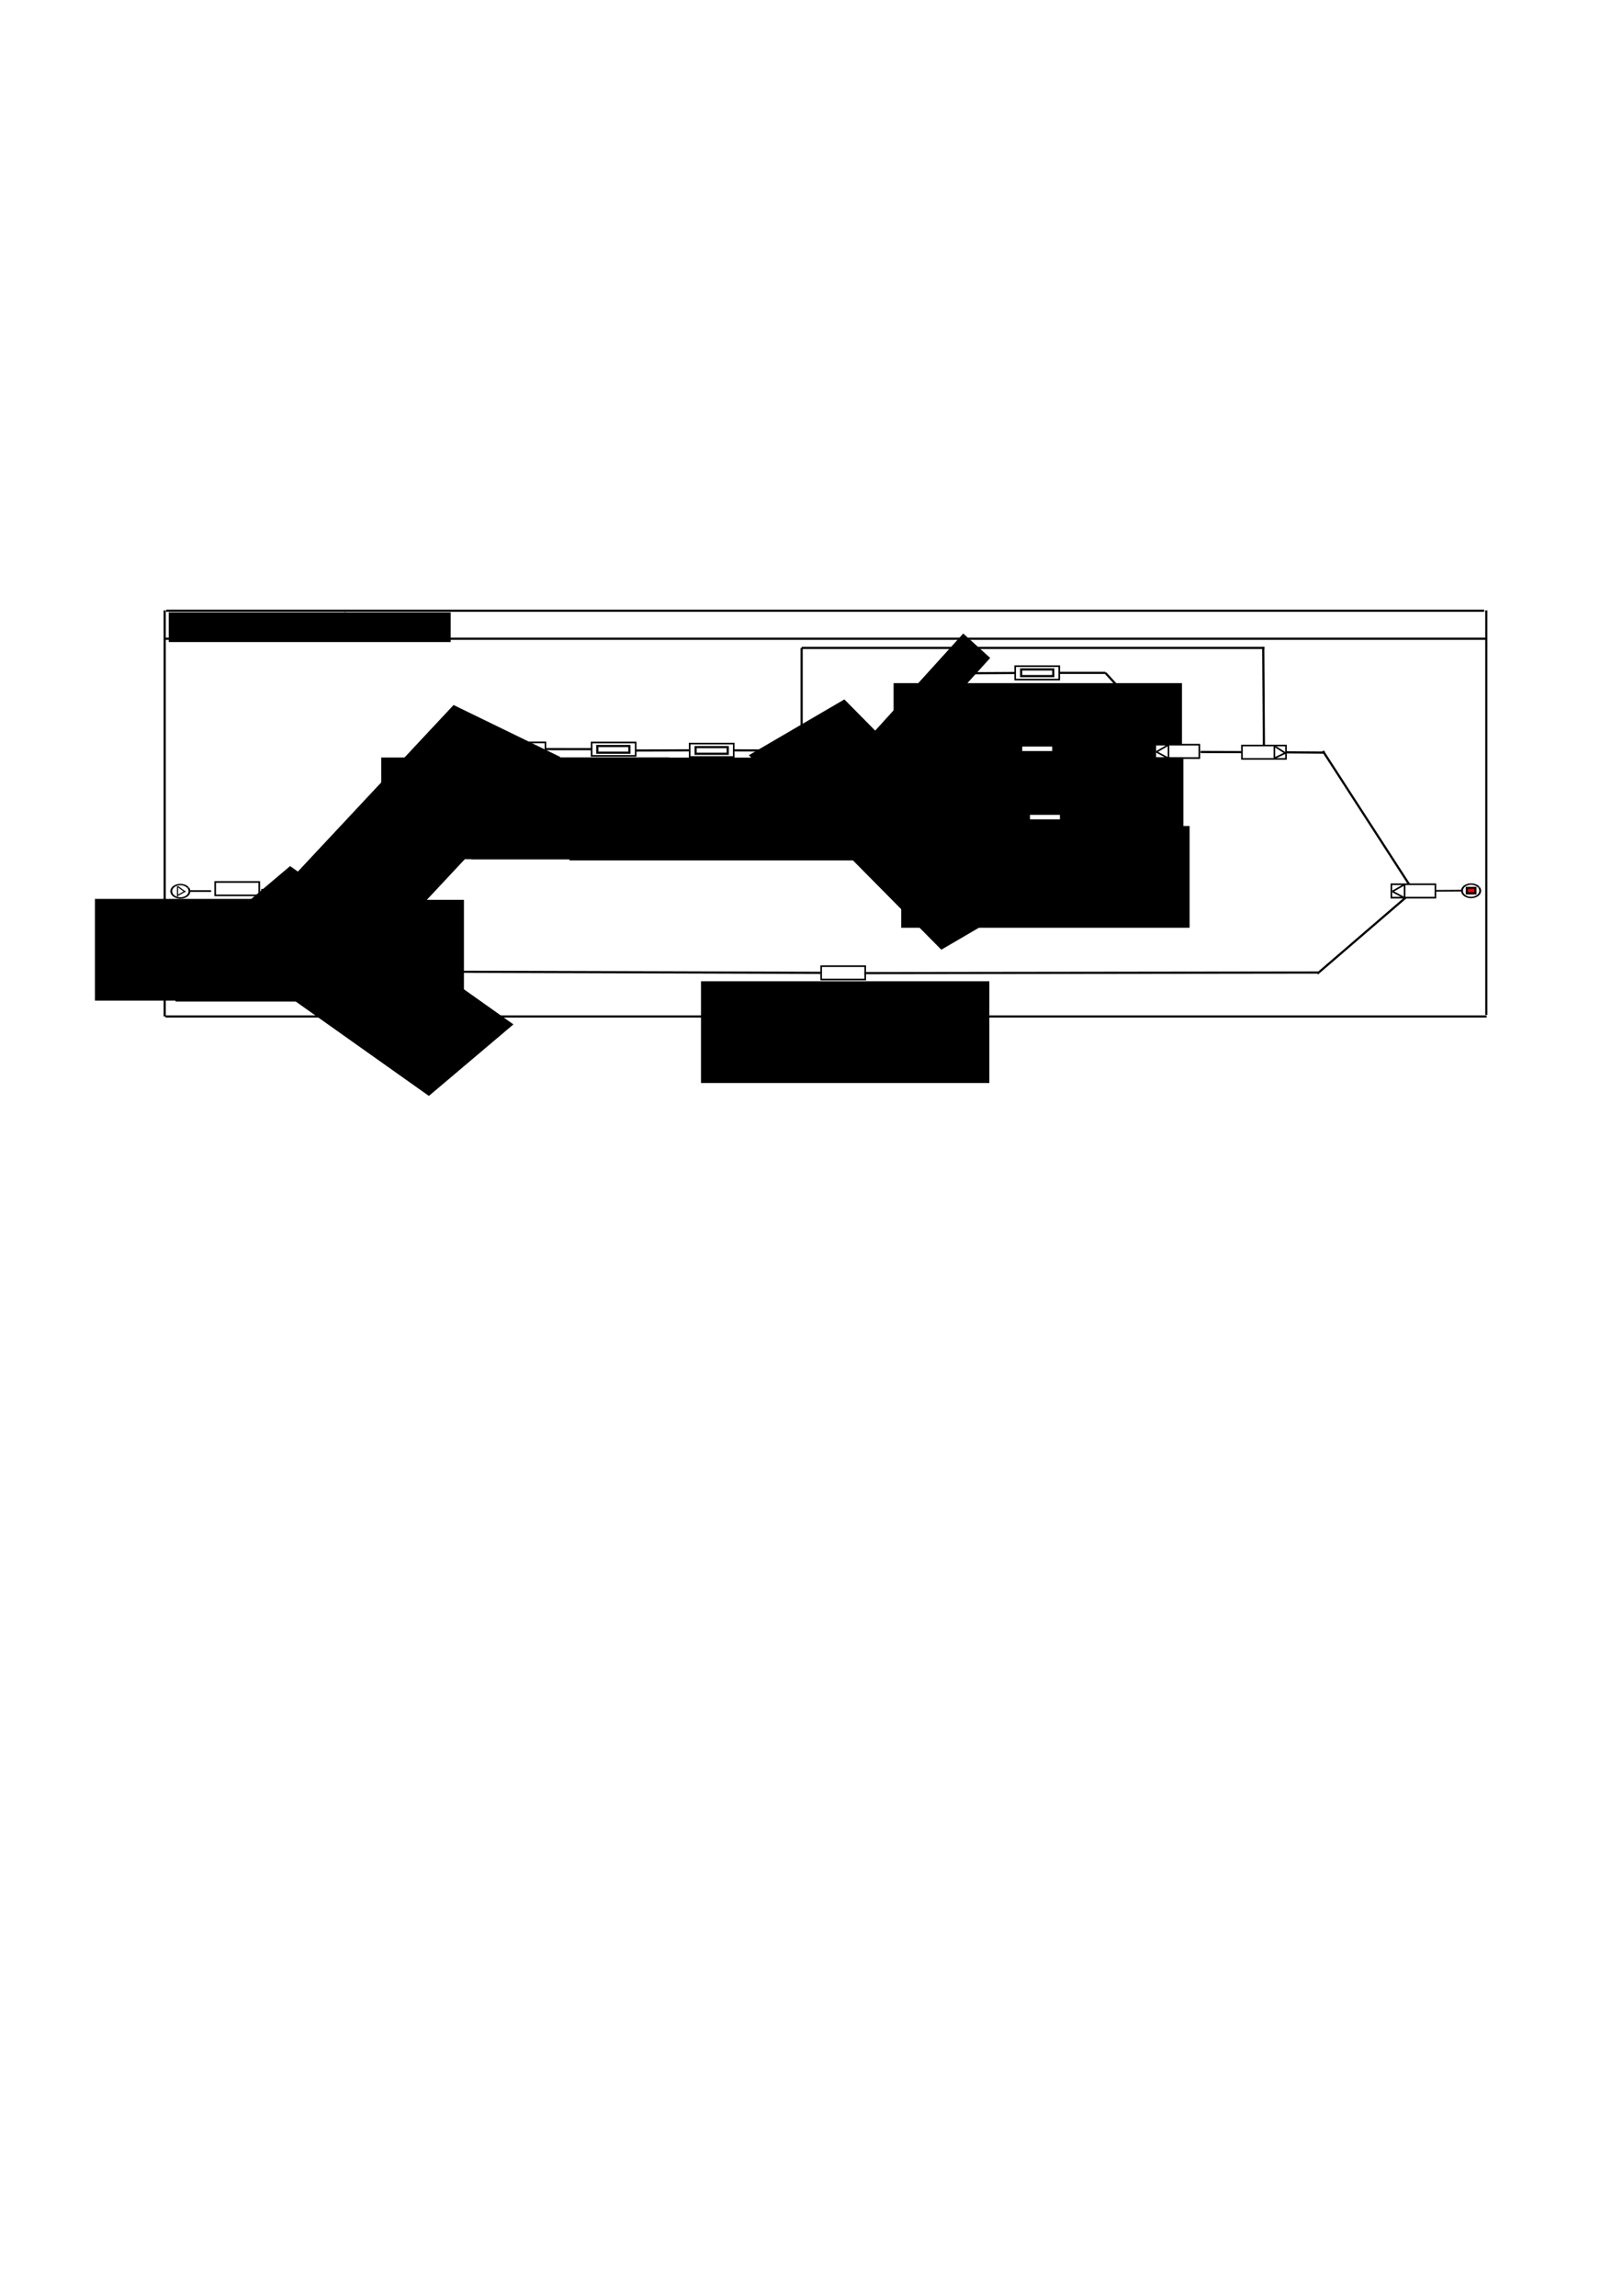 <?xml version="1.0" encoding="UTF-8" standalone="no"?>
<!-- Created with Inkscape (http://www.inkscape.org/) -->
<svg
   xmlns:ns="http://creativecommons.org/ns#"
   xmlns:dc="http://purl.org/dc/elements/1.1/"
   xmlns:cc="http://web.resource.org/cc/"
   xmlns:rdf="http://www.w3.org/1999/02/22-rdf-syntax-ns#"
   xmlns:svg="http://www.w3.org/2000/svg"
   xmlns="http://www.w3.org/2000/svg"
   xmlns:sodipodi="http://sodipodi.sourceforge.net/DTD/sodipodi-0.dtd"
   xmlns:inkscape="http://www.inkscape.org/namespaces/inkscape"
   width="744.094"
   height="1052.362"
   id="svg2"
   sodipodi:version="0.32"
   inkscape:version="0.45pre1"
   sodipodi:docname="overall.svg"
   inkscape:output_extension="org.inkscape.output.svg.inkscape"
   version="1.1"
   sodipodi:docbase="C:\stfx\repository\stfx\docs\13\smartui\resources"
   sodipodi:modified="true">
  <defs
     id="defs4">
    <marker
       inkscape:stockid="Arrow2Mstart"
       orient="auto"
       refY="0.0"
       refX="0.0"
       id="Arrow2Mstart"
       style="overflow:visible">
      <path
         id="path20097"
         style="font-size:12.0;fill-rule:evenodd;stroke-width:0.625;stroke-linejoin:round"
         d="M 8.719,4.034 L -2.207,0.016 L 8.719,-4.002 C 6.973,-1.63 6.983,1.616 8.719,4.034 z "
         transform="scale(0.6) translate(0,0)" />
    </marker>
    <marker
       inkscape:stockid="Arrow2Lstart"
       orient="auto"
       refY="0.0"
       refX="0.0"
       id="Arrow2Lstart"
       style="overflow:visible">
      <path
         id="path20103"
         style="font-size:12.0;fill-rule:evenodd;stroke-width:0.625;stroke-linejoin:round"
         d="M 8.719,4.034 L -2.207,0.016 L 8.719,-4.002 C 6.973,-1.63 6.983,1.616 8.719,4.034 z "
         transform="scale(1.1) translate(1,0)" />
    </marker>
    <marker
       inkscape:stockid="Arrow1Mstart"
       orient="auto"
       refY="0.0"
       refX="0.0"
       id="Arrow1Mstart"
       style="overflow:visible">
      <path
         id="path20115"
         d="M 0.0,0.0 L 5.0,-5.0 L -12.5,0.0 L 5.0,5.0 L 0.0,0.0 z "
         style="fill-rule:evenodd;stroke:#000000;stroke-width:1.0pt;marker-start:none"
         transform="scale(0.4) translate(10,0)" />
    </marker>
    <marker
       inkscape:stockid="Arrow1Sstart"
       orient="auto"
       refY="0.0"
       refX="0.0"
       id="Arrow1Sstart"
       style="overflow:visible">
      <path
         id="path19887"
         d="M 0.0,0.0 L 5.0,-5.0 L -12.5,0.0 L 5.0,5.0 L 0.0,0.0 z "
         style="fill-rule:evenodd;stroke:#000000;stroke-width:1.0pt;marker-start:none"
         transform="scale(0.2) translate(6,0)" />
    </marker>
    <marker
       inkscape:stockid="Arrow1Mend"
       orient="auto"
       refY="0.0"
       refX="0.0"
       id="Arrow1Mend"
       style="overflow:visible;">
      <path
         id="path19890"
         d="M 0.0,0.0 L 5.0,-5.0 L -12.5,0.0 L 5.0,5.0 L 0.0,0.0 z "
         style="fill-rule:evenodd;stroke:#000000;stroke-width:1.0pt;marker-start:none;"
         transform="scale(0.4) rotate(180) translate(10,0)" />
    </marker>
  </defs>
  <sodipodi:namedview
     id="base"
     pagecolor="#ffffff"
     bordercolor="#666666"
     borderopacity="1.0"
     gridtolerance="10000"
     guidetolerance="10"
     objecttolerance="10"
     inkscape:pageopacity="0.0"
     inkscape:pageshadow="2"
     inkscape:zoom="1.4"
     inkscape:cx="437.7968"
     inkscape:cy="695.9335"
     inkscape:document-units="px"
     inkscape:current-layer="layer1"
     inkscape:window-width="1366"
     inkscape:window-height="688"
     inkscape:window-x="-8"
     inkscape:window-y="-8"
     showgrid="false"
     inkscape:window-maximized="0" />
  <g
     inkscape:label="Layer 1"
     inkscape:groupmode="layer"
     id="layer1">
    <path
       sodipodi:type="arc"
       style="opacity:1;fill:#ffffff;fill-opacity:1;stroke:#000000;stroke-width:1;stroke-linejoin:miter;stroke-miterlimit:4;stroke-dasharray:none;stroke-dashoffset:0;stroke-opacity:1"
       id="path17766"
       sodipodi:cx="50.760166"
       sodipodi:cy="501.57651"
       sodipodi:rx="4.7982244"
       sodipodi:ry="4.7982244"
       d="M 54.861,499.086 A 4.798,4.798 0 1 1 54.776,498.95"
       sodipodi:start="5.7374161"
       sodipodi:end="11.987068"
       sodipodi:open="true"
       transform="matrix(0.869,0,0,0.64,38.595,87.537)" />
    <path
       style="fill:#000000;fill-opacity:1;fill-rule:evenodd;stroke:#000000;stroke-width:0.746px;stroke-linecap:butt;stroke-linejoin:miter;stroke-opacity:1;marker-end:url(#Arrow1Mend)"
       d="m 86.892,408.433 9.858,-9.6e-4"
       id="path18737"
       inkscape:connector-type="polyline"
       inkscape:connection-start="#path17766"
       inkscape:connection-start-point="d4"
       inkscape:connector-curvature="0" />
    <rect
       style="opacity:1;fill:#ffffff;fill-opacity:1;stroke:#000000;stroke-width:0.746;stroke-linejoin:miter;stroke-miterlimit:4;stroke-dasharray:none;stroke-dashoffset:0;stroke-opacity:1"
       id="rect20881"
       width="20.197"
       height="6.14"
       x="98.664"
       y="404.283" />
    <rect
       style="fill:#ffffff;fill-opacity:1;stroke:#000000;stroke-width:0.746;stroke-linejoin:miter;stroke-miterlimit:4;stroke-dasharray:none;stroke-dashoffset:0;stroke-opacity:1"
       id="rect23865"
       width="20.197"
       height="6.14"
       x="136.478"
       y="404.762" />
    <path
       style="fill:none;stroke:#000000;stroke-width:0.746px;stroke-linecap:butt;stroke-linejoin:miter;stroke-opacity:1"
       d="m 151.352,404.951 0,6.313"
       id="path23867"
       inkscape:connector-type="polyline"
       sodipodi:nodetypes="cc"
       inkscape:connector-curvature="0" />
    <path
       style="fill:none;stroke:#000000;stroke-width:0.746px;stroke-linecap:butt;stroke-linejoin:miter;stroke-opacity:1"
       d="m 156.918,407.923 -5.278,2.513"
       id="path23869"
       inkscape:connector-type="polyline"
       inkscape:connector-curvature="0" />
    <path
       style="fill:none;stroke:#000000;stroke-width:0.746px;stroke-linecap:butt;stroke-linejoin:miter;stroke-opacity:1"
       d="m 156.607,408.38 -4.967,-3.199"
       id="path23871"
       inkscape:connector-type="polyline"
       inkscape:connector-curvature="0" />
    <rect
       y="339.971"
       x="403.2"
       height="6.14"
       width="20.197"
       id="rect30838"
       style="fill:#ffffff;fill-opacity:1;stroke:#000000;stroke-width:0.746;stroke-linejoin:miter;stroke-miterlimit:4;stroke-dasharray:none;stroke-dashoffset:0;stroke-opacity:1" />
    <path
       sodipodi:nodetypes="cc"
       inkscape:connector-type="polyline"
       id="path30840"
       d="m 418.075,340.16 0,6.313"
       style="fill:none;stroke:#000000;stroke-width:0.746px;stroke-linecap:butt;stroke-linejoin:miter;stroke-opacity:1"
       inkscape:connector-curvature="0" />
    <path
       inkscape:connector-type="polyline"
       id="path30842"
       d="m 423.641,343.132 -5.278,2.513"
       style="fill:none;stroke:#000000;stroke-width:0.746px;stroke-linecap:butt;stroke-linejoin:miter;stroke-opacity:1"
       inkscape:connector-curvature="0" />
    <path
       inkscape:connector-type="polyline"
       id="path30844"
       d="m 423.33,343.589 -4.967,-3.199"
       style="fill:none;stroke:#000000;stroke-width:0.746px;stroke-linecap:butt;stroke-linejoin:miter;stroke-opacity:1"
       inkscape:connector-curvature="0" />
    <rect
       y="305.358"
       x="465.425"
       height="6.14"
       width="20.197"
       id="rect30846"
       style="fill:#ffffff;fill-opacity:0.487;stroke:#000000;stroke-width:0.746;stroke-linejoin:miter;stroke-miterlimit:4;stroke-dasharray:none;stroke-dashoffset:0;stroke-opacity:1" />
    <rect
       y="371.537"
       x="468.92"
       height="6.14"
       width="20.197"
       id="rect30848"
       style="fill:#ffffff;fill-opacity:1;stroke:#000000;stroke-width:0.746;stroke-linejoin:miter;stroke-miterlimit:4;stroke-dasharray:none;stroke-dashoffset:0;stroke-opacity:1" />
    <rect
       style="fill:#ffffff;fill-opacity:1;stroke:#000000;stroke-width:0.746;stroke-linejoin:miter;stroke-miterlimit:4;stroke-dasharray:none;stroke-dashoffset:0;stroke-opacity:1"
       id="rect30870"
       width="20.197"
       height="6.14"
       x="637.895"
       y="405.332" />
    <path
       style="fill:none;stroke:#000000;stroke-width:0.746px;stroke-linecap:butt;stroke-linejoin:miter;stroke-opacity:1"
       d="m 643.958,405.66 0,5.712"
       id="path30872"
       inkscape:connector-type="polyline"
       inkscape:connector-curvature="0" />
    <path
       style="fill:none;stroke:#000000;stroke-width:0.746px;stroke-linecap:butt;stroke-linejoin:miter;stroke-opacity:1"
       d="m 638.369,408.63 5.588,-3.199"
       id="path30874"
       inkscape:connector-type="polyline"
       inkscape:connector-curvature="0" />
    <path
       style="fill:none;stroke:#000000;stroke-width:0.746px;stroke-linecap:butt;stroke-linejoin:miter;stroke-opacity:1"
       d="m 643.958,411.601 -5.588,-2.97"
       id="path30876"
       inkscape:connector-type="polyline"
       inkscape:connector-curvature="0" />
    <path
       style="fill:none;stroke:#000000;stroke-width:0.746px;stroke-linecap:butt;stroke-linejoin:miter;stroke-opacity:1;marker-end:url(#Arrow1Mend)"
       d="m 119.747,407.847 16.296,0.1"
       id="path23895"
       inkscape:connector-type="polyline"
       inkscape:connector-curvature="0" />
    <rect
       style="opacity:1;fill:#ffffff;fill-opacity:0.494;stroke:#000000;stroke-width:0.746;stroke-linejoin:miter;stroke-miterlimit:4;stroke-dasharray:none;stroke-dashoffset:0;stroke-opacity:1"
       id="rect28838"
       width="20.197"
       height="6.14"
       x="229.874"
       y="340.295" />
    <path
       sodipodi:type="arc"
       style="opacity:1;fill:#ffffff;fill-opacity:1;stroke:#000000;stroke-width:1;stroke-linejoin:miter;stroke-miterlimit:4;stroke-dasharray:none;stroke-dashoffset:0;stroke-opacity:1"
       id="path34807"
       sodipodi:cx="50.760166"
       sodipodi:cy="501.57651"
       sodipodi:rx="4.7982244"
       sodipodi:ry="4.7982244"
       d="M 54.861,499.086 A 4.798,4.798 0 1 1 54.776,498.95"
       sodipodi:start="5.7374161"
       sodipodi:end="11.987068"
       sodipodi:open="true"
       transform="matrix(0.869,0,0,0.64,630.355,87.322)" />
    <flowRoot
       xml:space="preserve"
       id="flowRoot91149"
       style="text-align:center;text-anchor:middle"
       transform="matrix(0.869,0,0,0.64,-62.612,50.766)"><flowRegion
         id="flowRegion91151"><rect
           id="rect91153"
           width="152.143"
           height="72.857"
           x="122.143"
           y="564.505"
           style="text-align:center;text-anchor:middle" /></flowRegion><flowPara
         id="flowPara91157"
         style="font-size:9px">Measure</flowPara><flowPara
         id="flowPara91161"
         style="font-size:9px">BP</flowPara></flowRoot>    <flowRoot
       xml:space="preserve"
       id="flowRoot91189"
       style="text-align:center;text-anchor:middle"
       transform="matrix(0.869,0,0,0.64,-25.657,51.182)"><flowRegion
         id="flowRegion91191"><rect
           id="rect91193"
           width="152.143"
           height="72.857"
           x="122.143"
           y="564.505"
           style="text-align:center;text-anchor:middle" /></flowRegion><flowPara
         id="flowPara91197"
         style="font-size:9px">Check</flowPara><flowPara
         style="font-size:9px"
         id="flowPara91201">BP</flowPara></flowRoot>    <flowRoot
       xml:space="preserve"
       id="flowRoot91511"
       style="text-align:center;text-anchor:middle"
       transform="matrix(0.869,0,0,0.64,68.636,-14.06)"><flowRegion
         id="flowRegion91513"><rect
           id="rect91515"
           width="152.143"
           height="72.857"
           x="122.143"
           y="564.505"
           style="text-align:center;text-anchor:middle" /></flowRegion><flowPara
         style="font-size:9px"
         id="flowPara91517">Referral</flowPara></flowRoot>    <flowRoot
       xml:space="preserve"
       id="flowRoot91529"
       style="text-align:center;text-anchor:middle"
       transform="matrix(0.869,0,0,0.64,307.037,17.352)"><flowRegion
         id="flowRegion91531"><rect
           id="rect91533"
           width="152.143"
           height="72.857"
           x="122.143"
           y="564.505"
           style="text-align:center;text-anchor:middle" /></flowRegion><flowPara
         style="font-size:9px"
         id="flowPara91541">FollowUp </flowPara><flowPara
         style="font-size:9px"
         id="flowPara15222">Visit</flowPara></flowRoot>    <flowRoot
       xml:space="preserve"
       id="flowRoot91543"
       style="text-align:center;text-anchor:middle"
       transform="matrix(0.869,0,0,0.64,303.542,-48.141)"><flowRegion
         id="flowRegion91545"><rect
           id="rect91547"
           width="152.143"
           height="72.857"
           x="122.143"
           y="564.505"
           style="text-align:center;text-anchor:middle" /></flowRegion><flowPara
         style="font-size:9px"
         id="flowPara91555">ABPM</flowPara></flowRoot>    <flowRoot
       xml:space="preserve"
       id="flowRoot91603"
       style="text-align:center;text-anchor:middle"
       transform="matrix(0.532,-0.569,0.672,0.327,-317.321,294.644)"><flowRegion
         id="flowRegion91605"><rect
           id="rect91607"
           width="152.143"
           height="72.857"
           x="122.143"
           y="564.505"
           style="text-align:center;text-anchor:middle" /></flowRegion><flowPara
         style="font-size:9px"
         id="flowPara91609">BP &gt;= </flowPara><flowPara
         style="font-size:9px"
         id="flowPara91611">140/90</flowPara></flowRoot>    <path
       style="fill:none;stroke:#000000;stroke-width:0.746px;stroke-linecap:butt;stroke-linejoin:miter;stroke-opacity:1;marker-end:url(#Arrow1Mend)"
       d="m 658.092,408.332 12.218,-0.085"
       id="path96486"
       inkscape:connector-type="polyline"
       inkscape:connection-start="#rect30870"
       inkscape:connection-end="#path34807"
       inkscape:connection-start-point="d4"
       inkscape:connection-end-point="d4"
       inkscape:connector-curvature="0" />
    <path
       style="fill:none;stroke:#000000;stroke-width:1px;stroke-linecap:butt;stroke-linejoin:miter;stroke-opacity:1;display:inline"
       d="m 156.993,404.098 48.481,-61.345"
       id="path2452"
       inkscape:connector-type="polyline"
       sodipodi:nodetypes="cc"
       inkscape:connector-curvature="0" />
    <path
       style="fill:none;stroke:#000000;stroke-width:1px;stroke-linecap:butt;stroke-linejoin:miter;stroke-opacity:1"
       d="m 156.306,410.735 46.136,34.549"
       id="path2454"
       inkscape:connector-type="polyline"
       sodipodi:nodetypes="cc"
       inkscape:connector-curvature="0" />
    <path
       style="fill:none;stroke:#000000;stroke-width:1px;stroke-linecap:butt;stroke-linejoin:miter;stroke-opacity:1"
       d="m 396.228,446.055 208.256,-0.266"
       id="path21099"
       inkscape:connector-type="polyline"
       sodipodi:nodetypes="cc"
       inkscape:connector-curvature="0" />
    <path
       style="fill:none;stroke:#000000;stroke-width:1px;stroke-linecap:butt;stroke-linejoin:miter;stroke-opacity:1;marker-end:url(#Arrow1Mend)"
       d="m 606.504,344.269 39.504,61.063"
       id="path24983"
       inkscape:connector-type="polyline"
       inkscape:connection-end="#rect30870"
       sodipodi:nodetypes="cc"
       inkscape:connection-end-point="d4"
       inkscape:connector-curvature="0" />
    <path
       style="fill:none;stroke:#000000;stroke-width:1px;stroke-linecap:butt;stroke-linejoin:miter;stroke-opacity:1;marker-end:url(#Arrow1Mend)"
       d="M 603.978,446.294 644.428,411.472"
       id="path25954"
       inkscape:connector-type="polyline"
       inkscape:connection-end="#rect30870"
       inkscape:connection-end-point="d4"
       inkscape:connector-curvature="0" />
    <path
       style="fill:none;stroke:#000000;stroke-width:1px;stroke-linecap:butt;stroke-linejoin:miter;stroke-opacity:1"
       d="m 75.857,465.934 605.714,0"
       id="path28863"
       inkscape:connector-type="polyline"
       sodipodi:nodetypes="cc"
       inkscape:connector-curvature="0" />
    <path
       style="fill:none;stroke:#000000;stroke-width:1px;stroke-linecap:butt;stroke-linejoin:miter;stroke-opacity:1;display:inline"
       d="m 75.505,279.794 0,186.139"
       id="path28865"
       inkscape:connector-type="polyline"
       sodipodi:nodetypes="cc"
       inkscape:connector-curvature="0" />
    <path
       style="fill:none;stroke:#000000;stroke-width:1px;stroke-linecap:butt;stroke-linejoin:miter;stroke-opacity:1"
       d="m 681.429,279.794 0,185.425"
       id="path28867"
       inkscape:connector-type="polyline"
       sodipodi:nodetypes="cc"
       inkscape:connector-curvature="0" />
    <flowRoot
       xml:space="preserve"
       id="flowRoot18097"
       style="text-align:center;text-anchor:middle"
       transform="matrix(0.673,0.477,-0.532,0.45,351.114,84.705)"><flowRegion
         id="flowRegion18099"><rect
           id="rect18101"
           width="152.143"
           height="72.857"
           x="122.143"
           y="564.505"
           style="text-align:center;text-anchor:middle" /></flowRegion><flowPara
         style="font-size:9px"
         id="flowPara18103">else</flowPara></flowRoot>    <path
       style="fill:none;stroke:#000000;stroke-width:1px;stroke-linecap:butt;stroke-linejoin:miter;stroke-opacity:1"
       d="m 76.155,279.937 604.286,0"
       id="path2508"
       inkscape:connector-type="polyline"
       sodipodi:nodetypes="cc"
       inkscape:connector-curvature="0" />
    <flowRoot
       xml:space="preserve"
       id="flowRoot2510"
       transform="translate(-47.651,-367.34)"><flowRegion
         id="flowRegion2512"><rect
           id="rect2514"
           width="129.286"
           height="13.571"
           x="125"
           y="648.076" /></flowRegion><flowPara
         id="flowPara2516"
         style="font-size:10px;font-style:normal;font-variant:normal;font-weight:normal;font-stretch:normal;text-align:start;line-height:125%;writing-mode:lr-tb;text-anchor:start;font-family:Arial Narrow">HTN Mgmt (Overall)</flowPara></flowRoot>    <path
       style="fill:none;stroke:#000000;stroke-width:1px;stroke-linecap:butt;stroke-linejoin:miter;stroke-opacity:1"
       d="M 158.155,280.651 L 158.155,292.794"
       id="path2518"
       inkscape:connector-type="polyline"
       inkscape:connector-curvature="0" />
    <path
       style="fill:none;stroke:#000000;stroke-width:1px;stroke-linecap:butt;stroke-linejoin:miter;stroke-opacity:1;display:inline"
       d="m 75.297,292.794 605.825,0"
       id="path2520"
       inkscape:connector-type="polyline"
       sodipodi:nodetypes="cc"
       inkscape:connector-curvature="0" />
    <path
       style="fill:none;stroke:#000000;stroke-width:1px;stroke-linecap:butt;stroke-linejoin:miter;stroke-opacity:1;marker-end:url(#Arrow1Mend)"
       d="m 205.396,343.468 24.478,-0.073"
       id="path7364"
       inkscape:connector-type="polyline"
       inkscape:connection-end="#rect28838"
       inkscape:connection-end-point="d4"
       inkscape:connector-curvature="0" />
    <rect
       style="opacity:1;fill:#ffffff;fill-opacity:0.494;stroke:#000000;stroke-width:0.746;stroke-linejoin:miter;stroke-miterlimit:4;stroke-dasharray:none;stroke-dashoffset:0;stroke-opacity:1"
       id="rect8335"
       width="20.197"
       height="6.14"
       x="271.24"
       y="340.342" />
    <flowRoot
       xml:space="preserve"
       id="flowRoot8337"
       style="text-align:center;text-anchor:middle"
       transform="matrix(0.869,0,0,0.64,110.002,-14.014)"><flowRegion
         id="flowRegion8339"><rect
           id="rect8341"
           width="152.143"
           height="72.857"
           x="122.143"
           y="564.505"
           style="text-align:center;text-anchor:middle" /></flowRegion><flowPara
         style="font-size:9px"
         id="flowPara8343">Visit1</flowPara></flowRoot>    <path
       style="fill:none;stroke:#000000;stroke-width:1px;stroke-linecap:butt;stroke-linejoin:miter;stroke-opacity:1;marker-end:url(#Arrow1Mend)"
       d="m 377.577,343.514 24.105,-0.072"
       id="path8345"
       inkscape:connector-type="polyline"
       inkscape:connector-curvature="0" />
    <rect
       style="opacity:1;fill:#ffffff;fill-opacity:0.494;stroke:#000000;stroke-width:0.746;stroke-linejoin:miter;stroke-miterlimit:4;stroke-dasharray:none;stroke-dashoffset:0;stroke-opacity:1"
       id="rect8347"
       width="20.197"
       height="6.14"
       x="316.192"
       y="340.847" />
    <flowRoot
       xml:space="preserve"
       id="flowRoot8349"
       style="text-align:center;text-anchor:middle"
       transform="matrix(0.869,0,0,0.64,154.953,-13.509)"><flowRegion
         id="flowRegion8351"><rect
           id="rect8353"
           width="152.143"
           height="72.857"
           x="122.143"
           y="564.505"
           style="text-align:center;text-anchor:middle" /></flowRegion><flowPara
         style="font-size:9px"
         id="flowPara8355">Visit2</flowPara></flowRoot>    <path
       style="fill:none;stroke:#000000;stroke-width:1px;stroke-linecap:butt;stroke-linejoin:miter;stroke-opacity:1;marker-end:url(#Arrow1Mend)"
       d="m 291.714,344.019 24.105,-0.072"
       id="path8357"
       inkscape:connector-type="polyline"
       inkscape:connector-curvature="0" />
    <rect
       y="340.839"
       x="357.427"
       height="6.14"
       width="20.197"
       id="rect30852"
       style="fill:#ffffff;fill-opacity:1;stroke:#000000;stroke-width:0.746;stroke-linejoin:miter;stroke-miterlimit:4;stroke-dasharray:none;stroke-dashoffset:0;stroke-opacity:1" />
    <path
       inkscape:connector-type="polyline"
       id="path30854"
       d="m 363.49,341.167 0,5.712"
       style="fill:none;stroke:#000000;stroke-width:0.746px;stroke-linecap:butt;stroke-linejoin:miter;stroke-opacity:1"
       inkscape:connector-curvature="0" />
    <path
       inkscape:connector-type="polyline"
       id="path30856"
       d="m 357.902,344.137 5.588,-3.199"
       style="fill:none;stroke:#000000;stroke-width:0.746px;stroke-linecap:butt;stroke-linejoin:miter;stroke-opacity:1"
       inkscape:connector-curvature="0" />
    <path
       inkscape:connector-type="polyline"
       id="path30858"
       d="m 363.49,347.107 -5.588,-2.97"
       style="fill:none;stroke:#000000;stroke-width:0.746px;stroke-linecap:butt;stroke-linejoin:miter;stroke-opacity:1"
       inkscape:connector-curvature="0" />
    <rect
       y="341.344"
       x="529.658"
       height="6.14"
       width="20.197"
       id="rect9334"
       style="fill:#ffffff;fill-opacity:1;stroke:#000000;stroke-width:0.746;stroke-linejoin:miter;stroke-miterlimit:4;stroke-dasharray:none;stroke-dashoffset:0;stroke-opacity:1" />
    <path
       inkscape:connector-type="polyline"
       id="path9336"
       d="m 535.721,341.672 0,5.712"
       style="fill:none;stroke:#000000;stroke-width:0.746px;stroke-linecap:butt;stroke-linejoin:miter;stroke-opacity:1"
       inkscape:connector-curvature="0" />
    <path
       inkscape:connector-type="polyline"
       id="path9338"
       d="m 530.133,344.642 5.588,-3.199"
       style="fill:none;stroke:#000000;stroke-width:0.746px;stroke-linecap:butt;stroke-linejoin:miter;stroke-opacity:1"
       inkscape:connector-curvature="0" />
    <path
       inkscape:connector-type="polyline"
       id="path9340"
       d="m 535.721,347.612 -5.588,-2.97"
       style="fill:none;stroke:#000000;stroke-width:0.746px;stroke-linecap:butt;stroke-linejoin:miter;stroke-opacity:1"
       inkscape:connector-curvature="0" />
    <path
       style="fill:none;stroke:#000000;stroke-width:1px;stroke-linecap:butt;stroke-linejoin:miter;stroke-opacity:1"
       d="m 416.018,339.971 27.774,-31.353"
       id="path9342"
       inkscape:connector-type="polyline"
       inkscape:connection-start="#rect30838"
       inkscape:connection-start-point="d4"
       inkscape:connector-curvature="0" />
    <path
       style="fill:none;stroke:#000000;stroke-width:1px;stroke-linecap:butt;stroke-linejoin:miter;stroke-opacity:1"
       d="m 415.913,346.11 24.849,29.177"
       id="path9344"
       inkscape:connector-type="polyline"
       inkscape:connection-start="#rect30838"
       inkscape:connection-start-point="d4"
       inkscape:connector-curvature="0" />
    <path
       style="fill:none;stroke:#000000;stroke-width:1px;stroke-linecap:butt;stroke-linejoin:miter;stroke-opacity:1;marker-end:url(#Arrow1Mend)"
       d="m 443.792,308.618 21.633,-0.129"
       id="path9346"
       inkscape:connector-type="polyline"
       inkscape:connection-end="#rect30846"
       inkscape:connection-end-point="d4"
       inkscape:connector-curvature="0" />
    <path
       style="fill:none;stroke:#000000;stroke-width:1px;stroke-linecap:butt;stroke-linejoin:miter;stroke-opacity:1;marker-end:url(#Arrow1Mend)"
       d="m 440.762,375.288 28.158,-0.501"
       id="path10317"
       inkscape:connector-type="polyline"
       inkscape:connection-end="#rect30848"
       inkscape:connection-end-point="d4"
       inkscape:connector-curvature="0" />
    <path
       style="fill:none;stroke:#000000;stroke-width:1px;stroke-linecap:butt;stroke-linejoin:miter;stroke-opacity:1"
       d="m 485.622,308.43 21.164,0.004"
       id="path11288"
       inkscape:connector-type="polyline"
       inkscape:connection-start="#rect30846"
       inkscape:connection-start-point="d4"
       inkscape:connector-curvature="0" />
    <path
       style="fill:none;stroke:#000000;stroke-width:1px;stroke-linecap:butt;stroke-linejoin:miter;stroke-opacity:1"
       d="m 489.117,374.573 20.169,-0.068"
       id="path11290"
       inkscape:connector-type="polyline"
       inkscape:connection-start="#rect30848"
       inkscape:connection-start-point="d4"
       inkscape:connector-curvature="0" />
    <path
       style="fill:none;stroke:#000000;stroke-width:1px;stroke-linecap:butt;stroke-linejoin:miter;stroke-opacity:1;marker-end:url(#Arrow1Mend)"
       d="m 506.786,308.434 30.158,32.91"
       id="path11292"
       inkscape:connector-type="polyline"
       inkscape:connection-end="#rect9334"
       inkscape:connection-end-point="d4"
       inkscape:connector-curvature="0" />
    <path
       style="fill:none;stroke:#000000;stroke-width:1px;stroke-linecap:butt;stroke-linejoin:miter;stroke-opacity:1;marker-end:url(#Arrow1Mend)"
       d="m 508.929,374.862 27.72,-27.379"
       id="path12263"
       inkscape:connector-type="polyline"
       inkscape:connection-end="#rect9334"
       inkscape:connection-end-point="d4"
       inkscape:connector-curvature="0" />
    <rect
       style="opacity:1;fill:#ffffff;fill-opacity:0.494;stroke:#000000;stroke-width:0.746;stroke-linejoin:miter;stroke-miterlimit:4;stroke-dasharray:none;stroke-dashoffset:0;stroke-opacity:1"
       id="rect13234"
       width="20.197"
       height="6.14"
       x="465.418"
       y="340.282" />
    <flowRoot
       xml:space="preserve"
       id="flowRoot13236"
       style="text-align:center;text-anchor:middle"
       transform="matrix(0.869,0,0,0.64,304.18,-14.074)"><flowRegion
         id="flowRegion13238"><rect
           id="rect13240"
           width="152.143"
           height="72.857"
           x="122.143"
           y="564.505"
           style="text-align:center;text-anchor:middle" /></flowRegion><flowPara
         style="font-size:9px"
         id="flowPara13242">SHBPM</flowPara></flowRoot>    <path
       style="fill:none;stroke:#000000;stroke-width:1px;stroke-linecap:butt;stroke-linejoin:miter;stroke-opacity:1;marker-end:url(#Arrow1Mend)"
       d="m 423.441,343.454 41.605,-0.072"
       id="path13244"
       inkscape:connector-type="polyline"
       sodipodi:nodetypes="cc"
       inkscape:connector-curvature="0" />
    <path
       style="fill:none;stroke:#000000;stroke-width:1px;stroke-linecap:butt;stroke-linejoin:miter;stroke-opacity:1;marker-end:url(#Arrow1Mend)"
       d="m 485.615,343.519 44.043,0.728"
       id="path13248"
       inkscape:connector-type="polyline"
       inkscape:connection-start="#rect13234"
       inkscape:connection-end="#rect9334"
       inkscape:connection-start-point="d4"
       inkscape:connection-end-point="d4"
       inkscape:connector-curvature="0" />
    <path
       style="fill:none;stroke:#000000;stroke-width:1px;stroke-linecap:butt;stroke-linejoin:miter;stroke-opacity:1;marker-end:url(#Arrow1Mend)"
       d="m 336.389,343.951 18.962,0.064"
       id="path14219"
       inkscape:connector-type="polyline"
       inkscape:connection-start="#rect8347"
       inkscape:connection-start-point="d4"
       inkscape:connector-curvature="0" />
    <flowRoot
       xml:space="preserve"
       id="flowRoot15190"
       style="text-align:center;text-anchor:middle"
       transform="matrix(0.584,-0.644,0.474,0.43,61.08,172.221)"><flowRegion
         id="flowRegion15192"><rect
           id="rect15194"
           width="71.294"
           height="26.067"
           x="122.143"
           y="564.505"
           style="text-align:center;text-anchor:middle" /></flowRegion><flowPara
         style="font-size:9px"
         id="flowPara15196">ABPM </flowPara><flowPara
         style="font-size:9px"
         id="flowPara15198">Available</flowPara></flowRoot>    <flowRoot
       xml:space="preserve"
       id="flowRoot15208"
       style="text-align:center;text-anchor:middle"
       transform="matrix(0.869,0,0,0.64,270.536,-24.067)"><flowRegion
         id="flowRegion15210"><rect
           id="rect15212"
           width="152.143"
           height="72.857"
           x="122.143"
           y="564.505"
           style="text-align:center;text-anchor:middle" /></flowRegion><flowPara
         style="font-size:9px"
         id="flowPara15214">SHBPM</flowPara><flowPara
         style="font-size:9px"
         id="flowPara15216">Available</flowPara></flowRoot>    <rect
       y="341.732"
       x="569.386"
       height="6.14"
       width="20.197"
       id="rect15224"
       style="fill:#ffffff;fill-opacity:1;stroke:#000000;stroke-width:0.746;stroke-linejoin:miter;stroke-miterlimit:4;stroke-dasharray:none;stroke-dashoffset:0;stroke-opacity:1" />
    <path
       sodipodi:nodetypes="cc"
       inkscape:connector-type="polyline"
       id="path15226"
       d="m 584.26,341.921 0,6.313"
       style="fill:none;stroke:#000000;stroke-width:0.746px;stroke-linecap:butt;stroke-linejoin:miter;stroke-opacity:1"
       inkscape:connector-curvature="0" />
    <path
       inkscape:connector-type="polyline"
       id="path15228"
       d="m 589.826,344.893 -5.278,2.513"
       style="fill:none;stroke:#000000;stroke-width:0.746px;stroke-linecap:butt;stroke-linejoin:miter;stroke-opacity:1"
       inkscape:connector-curvature="0" />
    <path
       inkscape:connector-type="polyline"
       id="path15230"
       d="m 589.515,345.35 -4.967,-3.199"
       style="fill:none;stroke:#000000;stroke-width:0.746px;stroke-linecap:butt;stroke-linejoin:miter;stroke-opacity:1"
       inkscape:connector-curvature="0" />
    <path
       style="fill:none;stroke:#000000;stroke-width:1px;stroke-linecap:butt;stroke-linejoin:miter;stroke-opacity:1;marker-end:url(#Arrow1Mend)"
       d="m 550.424,344.703 18.589,0.063"
       id="path15232"
       inkscape:connector-type="polyline"
       inkscape:connector-curvature="0" />
    <path
       style="fill:none;stroke:#000000;stroke-width:1px;stroke-linecap:butt;stroke-linejoin:miter;stroke-opacity:1"
       d="m 589.582,344.867 17.855,0.116"
       id="path15234"
       inkscape:connector-type="polyline"
       inkscape:connection-start="#rect15224"
       inkscape:connection-start-point="d4"
       inkscape:connector-curvature="0" />
    <path
       style="fill:none;stroke:#000000;stroke-width:1px;stroke-linecap:butt;stroke-linejoin:miter;stroke-opacity:1"
       d="m 579.463,341.732 -0.31,-45.236"
       id="path15236"
       inkscape:connector-type="polyline"
       inkscape:connection-start="#rect15224"
       inkscape:connection-start-point="d4"
       inkscape:connector-curvature="0" />
    <path
       style="fill:none;stroke:#000000;stroke-width:1px;stroke-linecap:butt;stroke-linejoin:miter;stroke-opacity:1;marker-start:url(#Arrow2Mstart)"
       d="m 367.526,340.839 10e-6,-43.838"
       id="path15238"
       inkscape:connector-type="polyline"
       inkscape:connection-start="#rect30852"
       sodipodi:nodetypes="cc"
       inkscape:connection-start-point="d4"
       inkscape:connector-curvature="0" />
    <path
       style="fill:none;stroke:#000000;stroke-width:1px;stroke-linecap:butt;stroke-linejoin:miter;stroke-opacity:1"
       d="m 579.658,297.001 -212.132,0"
       id="path15240"
       inkscape:connector-type="polyline"
       sodipodi:nodetypes="cc"
       inkscape:connector-curvature="0" />
    <path
       style="fill:none;stroke:#000000;stroke-width:1px;stroke-linecap:butt;stroke-linejoin:miter;stroke-opacity:1;marker-end:url(#Arrow1Mend)"
       d="m 250.071,343.377 21.169,0.024"
       id="path16211"
       inkscape:connector-type="polyline"
       inkscape:connection-start="#rect28838"
       inkscape:connection-end="#rect8335"
       inkscape:connection-start-point="d4"
       inkscape:connection-end-point="d4"
       inkscape:connector-curvature="0" />
    <flowRoot
       xml:space="preserve"
       id="flowRoot17182"
       style="text-align:center;text-anchor:middle"
       transform="matrix(0.58,0.586,-0.601,0.351,655.534,50.884)"><flowRegion
         id="flowRegion17184"><rect
           id="rect17186"
           width="152.143"
           height="72.857"
           x="122.143"
           y="564.505"
           style="text-align:center;text-anchor:middle" /></flowRegion><flowPara
         style="font-size:9px"
         id="flowPara17188">else</flowPara></flowRoot>    <rect
       style="opacity:1;fill:#ffffff;fill-opacity:0.494;stroke:#000000;stroke-width:0.746;stroke-linejoin:miter;stroke-miterlimit:4;stroke-dasharray:none;stroke-dashoffset:0;stroke-opacity:1"
       id="rect17190"
       width="20.197"
       height="6.14"
       x="376.473"
       y="442.872" />
    <flowRoot
       xml:space="preserve"
       id="flowRoot17192"
       style="text-align:center;text-anchor:middle"
       transform="matrix(0.869,0,0,0.64,215.234,88.516)"><flowRegion
         id="flowRegion17194"><rect
           id="rect17196"
           width="152.143"
           height="72.857"
           x="122.143"
           y="564.505"
           style="text-align:center;text-anchor:middle" /></flowRegion><flowPara
         style="font-size:9px"
         id="flowPara17198">Safe</flowPara><flowPara
         style="font-size:9px"
         id="flowPara17204">Exit</flowPara></flowRoot>    <path
       style="fill:none;stroke:#000000;stroke-width:1px;stroke-linecap:butt;stroke-linejoin:miter;stroke-opacity:1;marker-end:url(#Arrow1Mend)"
       d="m 200.618,445.402 175.482,0.528"
       id="path17202"
       inkscape:connector-type="polyline"
       sodipodi:nodetypes="cc"
       inkscape:connector-curvature="0" />
    <rect
       style="opacity:1;fill:#ff0000;fill-opacity:1;stroke:#000000;stroke-width:1;stroke-linejoin:miter;stroke-miterlimit:4;stroke-dasharray:none;stroke-dashoffset:0;stroke-opacity:1"
       id="rect17206"
       width="3.929"
       height="2.5"
       x="672.5"
       y="407.005" />
    <path
       style="fill:none;stroke:#000000;stroke-width:0.523px;stroke-linecap:butt;stroke-linejoin:miter;stroke-opacity:1"
       d="m 81.392,406.238 0,4.749"
       id="path18181"
       inkscape:connector-type="polyline"
       sodipodi:nodetypes="cc"
       inkscape:connector-curvature="0" />
    <path
       style="fill:none;stroke:#000000;stroke-width:0.523px;stroke-linecap:butt;stroke-linejoin:miter;stroke-opacity:1"
       d="m 85.037,408.473 -3.457,1.891"
       id="path18183"
       inkscape:connector-type="polyline"
       inkscape:connector-curvature="0" />
    <path
       style="fill:none;stroke:#000000;stroke-width:0.523px;stroke-linecap:butt;stroke-linejoin:miter;stroke-opacity:1"
       d="m 84.833,408.817 -3.253,-2.407"
       id="path18185"
       inkscape:connector-type="polyline"
       inkscape:connector-curvature="0" />
    <rect
       style="fill:#ffffff;fill-opacity:1;stroke:#000000;stroke-width:1;stroke-linejoin:miter;stroke-miterlimit:4;stroke-opacity:1;stroke-dasharray:none;stroke-dashoffset:0"
       id="rect19160-3"
       width="14.722"
       height="3.066"
       x="273.84"
       y="341.954" />
    <rect
       style="fill:#ffffff;fill-opacity:1;stroke:#000000;stroke-width:1;stroke-linejoin:miter;stroke-miterlimit:4;stroke-opacity:1;stroke-dasharray:none;stroke-dashoffset:0"
       id="rect19160-3-6"
       width="14.722"
       height="3.066"
       x="318.918"
       y="342.46" />
    <rect
       style="fill:#ffffff;fill-opacity:1;stroke:#000000;stroke-width:1;stroke-linejoin:miter;stroke-miterlimit:4;stroke-opacity:1;stroke-dasharray:none;stroke-dashoffset:0"
       id="rect19160-3-0"
       width="14.722"
       height="3.066"
       x="468.168"
       y="306.852" />
    <rect
       style="fill:#ffffff;fill-opacity:1;stroke:#000000;stroke-width:1;stroke-linejoin:miter;stroke-miterlimit:4;stroke-opacity:1;stroke-dasharray:none;stroke-dashoffset:0"
       id="rect19160-3-5"
       width="14.722"
       height="3.066"
       x="468.168"
       y="341.702" />
    <rect
       style="fill:#ffffff;fill-opacity:1;stroke:#000000;stroke-width:1;stroke-linejoin:miter;stroke-miterlimit:4;stroke-opacity:1;stroke-dasharray:none;stroke-dashoffset:0"
       id="rect19160-3-8"
       width="14.722"
       height="3.066"
       x="471.704"
       y="373.017" />
  </g>
</svg>

